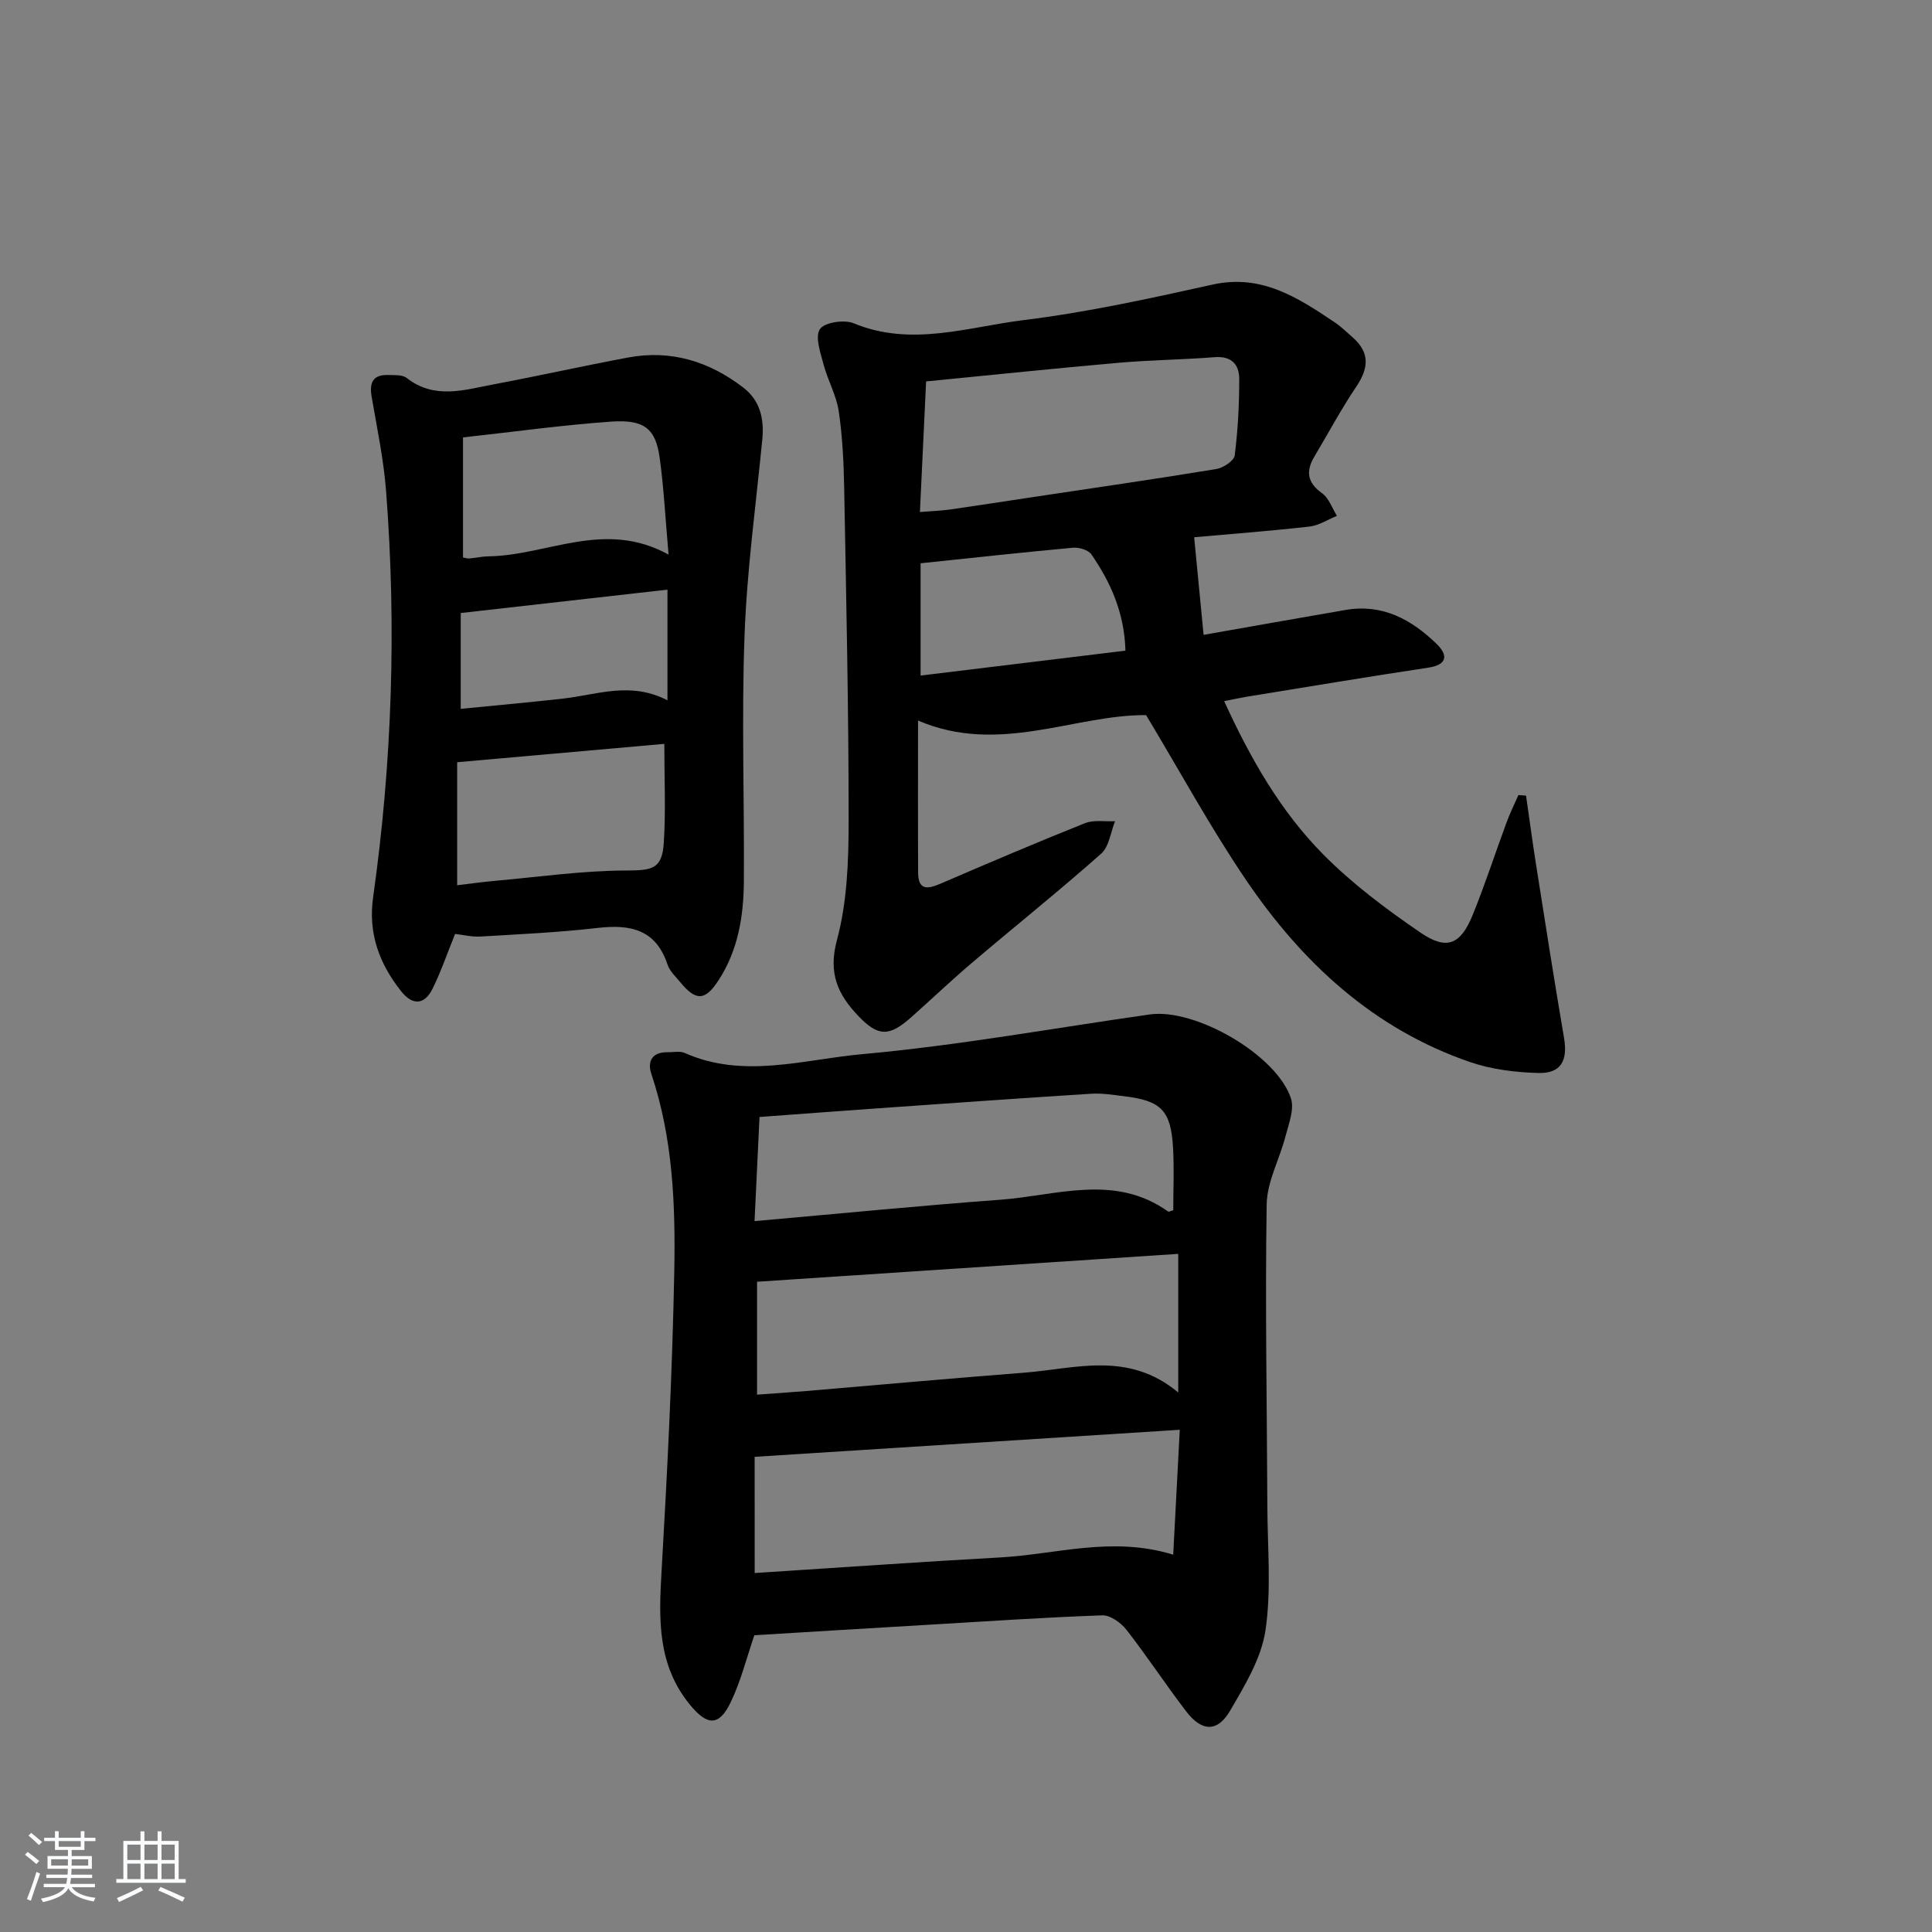 <svg enable-background="new 0 0 400 400" viewBox="0 0 400 400" xmlns="http://www.w3.org/2000/svg"><rect x="0" y="0" width="400" height="400" fill="#808080" stroke="none"/><path d="m5.17 384 .55-.58c.85.61 1.65 1.24 2.4 1.87l-.59.64c-.83-.73-1.62-1.38-2.36-1.93m1.22 9.53-.82-.34c.71-1.76 1.37-3.64 1.98-5.63.24.13.5.25.76.36-.6 1.67-1.24 3.54-1.92 5.61m-.5-13.5.57-.54c.56.44 1.31 1.06 2.26 1.87l-.65.64c-.67-.66-1.4-1.32-2.18-1.97m3.25.46h2.24v-1.36h.77v1.36h4.57v-1.36h.76v1.36h2.28v.69h-2.28v1.84h-2.64v1.26h4.18v2.64h-4.21c0 .45-.02.86-.05 1.21h4.32v.69h-4.38c-.04.34-.1.75-.19 1.22h5.15v.69h-4.82c.87 1.19 2.51 1.92 4.93 2.19-.17.31-.3.57-.37.76-2.77-.49-4.52-1.41-5.26-2.76-.56 1.26-2.3 2.23-5.24 2.9-.12-.24-.26-.48-.43-.72 2.73-.55 4.38-1.34 4.96-2.38h-4.38v-.69h4.65c.1-.38.17-.79.21-1.22h-4.32v-.69h4.4c.03-.34.05-.75.05-1.21h-4.2v-2.64h4.23v-1.26h-2.69v-1.84h-2.24zm1.46 4.46v1.29h3.45c.01-.4.02-.57.01-.53v-.32-.45h-3.46zm1.55-2.59h4.57v-1.19h-4.57zm6.11 2.59h-3.42v.77c-.01.19-.01.37-.02.53h3.44z" fill="#fafbfc"/><path d="m32.63 379.16h.82v1.98h3.54v7.89h1.46v.78h-14.37v-.78h1.46v-7.89h3.54v-1.98h.82v1.98h2.73zm-3.49 11.48.5.73c-1.61.82-3.28 1.63-5 2.42-.13-.27-.28-.55-.44-.82 1.75-.73 3.4-1.5 4.94-2.33m-2.78-5.55h2.73v-3.18h-2.73zm0 3.95h2.73v-3.2h-2.73zm3.54-3.95h2.73v-3.18h-2.73zm0 3.95h2.73v-3.2h-2.73zm7.89 4.68c-1.84-.92-3.51-1.7-5.02-2.32l.45-.73c1.89.8 3.57 1.55 5.04 2.23zm-1.62-11.81h-2.73v3.18h2.73zm-2.73 7.13h2.73v-3.2h-2.73z" fill="#fafbfc"/><g fill="#000001"><path d="m156.18 338.56c-1.63 4.74-2.81 9.57-4.93 13.94-2.44 5.03-4.89 4.73-8.41.44-6.74-8.23-6.45-17.64-5.88-27.46 1.2-20.72 2.24-41.46 2.64-62.2.26-13.76-.27-27.58-4.73-40.89-.9-2.68.16-4.61 3.41-4.54 1.16.03 2.49-.29 3.47.15 12.18 5.42 24.61 1.35 36.7.26 19.95-1.8 39.74-5.41 59.6-8.23 9.43-1.34 26.26 8.37 29.22 17.36.75 2.27-.46 5.3-1.13 7.89-1.22 4.72-3.81 9.36-3.89 14.07-.33 20.8.06 41.62.14 62.43.03 8.61.86 17.35-.39 25.78-.86 5.79-4.27 11.39-7.32 16.62-2.61 4.49-5.85 4.37-9.08.16-4.25-5.54-8.08-11.4-12.37-16.9-1.14-1.46-3.35-3.06-5.01-3-12.12.43-24.23 1.25-36.34 1.97-12.06.7-24.14 1.45-35.7 2.15zm.07-12.88c17.16-1.1 34-2.3 50.85-3.23 11.61-.64 23.13-4.46 35.8-.57.46-8.77.9-17.08 1.36-25.86-29.97 1.91-58.9 3.74-88.02 5.6.01 7.75.01 15.32.01 24.06zm87.69-37.38c0-10.27 0-19.22 0-28.7-29.63 1.96-58.38 3.86-87.2 5.77v23.38c3.62-.27 6.9-.48 10.16-.75 15.05-1.27 30.09-2.64 45.15-3.8 10.61-.83 21.54-4.55 31.89 4.1zm-87.72-35.48c17.59-1.55 34.24-3.2 50.91-4.43 11.64-.86 23.64-5.45 34.71 2.44.17.12.61-.14 1.07-.26 0-4.28.2-8.61-.04-12.91-.45-7.75-2.44-9.76-10.07-10.69-2.3-.28-4.63-.67-6.92-.52-14.73.93-29.46 1.98-44.19 3.02-8.07.57-16.13 1.18-24.44 1.79-.33 6.85-.64 13.41-1.03 21.56z"/><path d="m249.19 131.44c10.17-1.79 19.79-3.5 29.42-5.16 7.64-1.32 13.66 2.01 18.84 7.05 2.29 2.23 2.35 4.28-1.74 4.9-12.47 1.88-24.91 3.96-37.36 5.98-1.46.24-2.9.56-4.9.95 5.42 11.86 11.67 22.82 20.56 31.79 6.03 6.08 13.03 11.31 20.12 16.16 5.42 3.7 8.27 2.46 10.77-3.67 2.56-6.29 4.65-12.77 7.01-19.15.71-1.93 1.63-3.79 2.46-5.68.53.04 1.05.08 1.58.12.69 4.75 1.32 9.51 2.07 14.26 1.89 11.96 3.75 23.92 5.79 35.86.81 4.73-.59 7.43-5.34 7.3-4.73-.13-9.66-.73-14.11-2.26-20.02-6.88-34.8-20.61-46.42-37.76-7.33-10.81-13.59-22.34-20.65-34.07-14.78-.13-30.49 8.33-47.22 1.12 0 10.65-.04 21.09.02 31.52.02 3.74 2.06 3.37 4.69 2.23 9.91-4.27 19.83-8.5 29.85-12.5 1.84-.73 4.14-.3 6.23-.41-.92 2.28-1.23 5.26-2.87 6.72-8.72 7.72-17.82 15.01-26.7 22.55-4.31 3.66-8.41 7.57-12.64 11.33-4.57 4.05-6.84 4.04-10.99-.32-4.18-4.39-6.23-8.79-4.39-15.63 2.13-7.89 2.43-16.44 2.43-24.71.01-22.97-.5-45.94-.92-68.91-.1-5.31-.35-10.67-1.13-15.91-.49-3.31-2.27-6.4-3.14-9.68-.64-2.43-1.81-5.72-.76-7.31.93-1.41 5.04-2.03 7-1.22 11.91 4.94 23.62.77 35.22-.66 13.13-1.62 26.14-4.48 39.08-7.35 10.12-2.24 17.63 2.68 25.25 7.79 1.37.92 2.58 2.1 3.83 3.21 3.53 3.14 3.22 6.35.68 10.12-3.14 4.66-5.79 9.64-8.67 14.47-1.81 3.03-1.52 5.4 1.58 7.61 1.42 1.01 2.08 3.09 3.08 4.68-1.89.77-3.73 2-5.69 2.22-8.36.94-16.75 1.57-23.87 2.21.66 6.7 1.27 13.02 1.95 20.21zm-58.73-25.43c2.44-.2 4.38-.26 6.29-.53 5.74-.82 11.48-1.72 17.21-2.58 12.63-1.9 25.26-3.72 37.86-5.79 1.44-.24 3.67-1.7 3.81-2.81.67-5.24.94-10.55.94-15.84 0-2.97-1.58-4.79-5.09-4.51-6.62.52-13.27.58-19.88 1.16-13.04 1.14-26.07 2.51-39.86 3.86-.42 8.78-.84 17.64-1.28 27.04zm42.55 28.7c-.22-7.85-3.06-14.13-7.04-19.92-.64-.93-2.56-1.5-3.81-1.39-10.38.95-20.75 2.09-31.56 3.22v23.25c14.19-1.72 27.97-3.4 42.41-5.16z"/><path d="m94.22 193.36c-1.63 4.02-2.9 7.76-4.63 11.28-1.69 3.44-4.16 3.6-6.56.56-4.5-5.7-6.84-11.94-5.78-19.43 3.94-27.9 4.85-55.93 2.69-84.03-.5-6.56-1.87-13.06-2.99-19.56-.5-2.9.2-4.63 3.39-4.54 1.31.04 2.96-.09 3.87.62 5.79 4.53 12 2.44 18.08 1.3 9.27-1.74 18.48-3.81 27.75-5.54 8.87-1.66 16.82.81 23.86 6.23 3.47 2.67 4.34 6.46 3.93 10.71-1.32 13.51-3.18 27.01-3.68 40.56-.63 16.96-.03 33.95-.14 50.93-.05 7.2-1.17 14.23-5.22 20.47-2.79 4.3-4.67 4.41-7.97.41-.95-1.15-2.17-2.27-2.62-3.63-2.39-7.24-7.63-8.36-14.38-7.59-8.07.93-16.21 1.31-24.33 1.79-1.77.11-3.59-.35-5.27-.54zm43.32-39.35c-14.36 1.27-28.31 2.51-42.89 3.8v25.47c2.61-.31 5.2-.68 7.81-.91 9.04-.81 18.09-2.11 27.13-2.14 5.42-.02 7.49-.26 7.84-5.75.43-6.58.11-13.2.11-20.47zm.88-39.18c-.66-7.47-.98-13.76-1.83-19.98-.83-6.08-3.16-8.04-10.04-7.56-10.04.7-20.03 2.1-30.69 3.27v24.86c.4.06.88.24 1.34.2 1.32-.11 2.63-.42 3.94-.44 12.13-.14 24.03-7.69 37.28-.35zm-43.03 31.93c7.41-.73 14.33-1.35 21.23-2.13 6.98-.79 13.92-3.6 21.57.36 0-7.93 0-15.28 0-22.91-14.31 1.62-28.43 3.22-42.8 4.84z"/></g></svg>